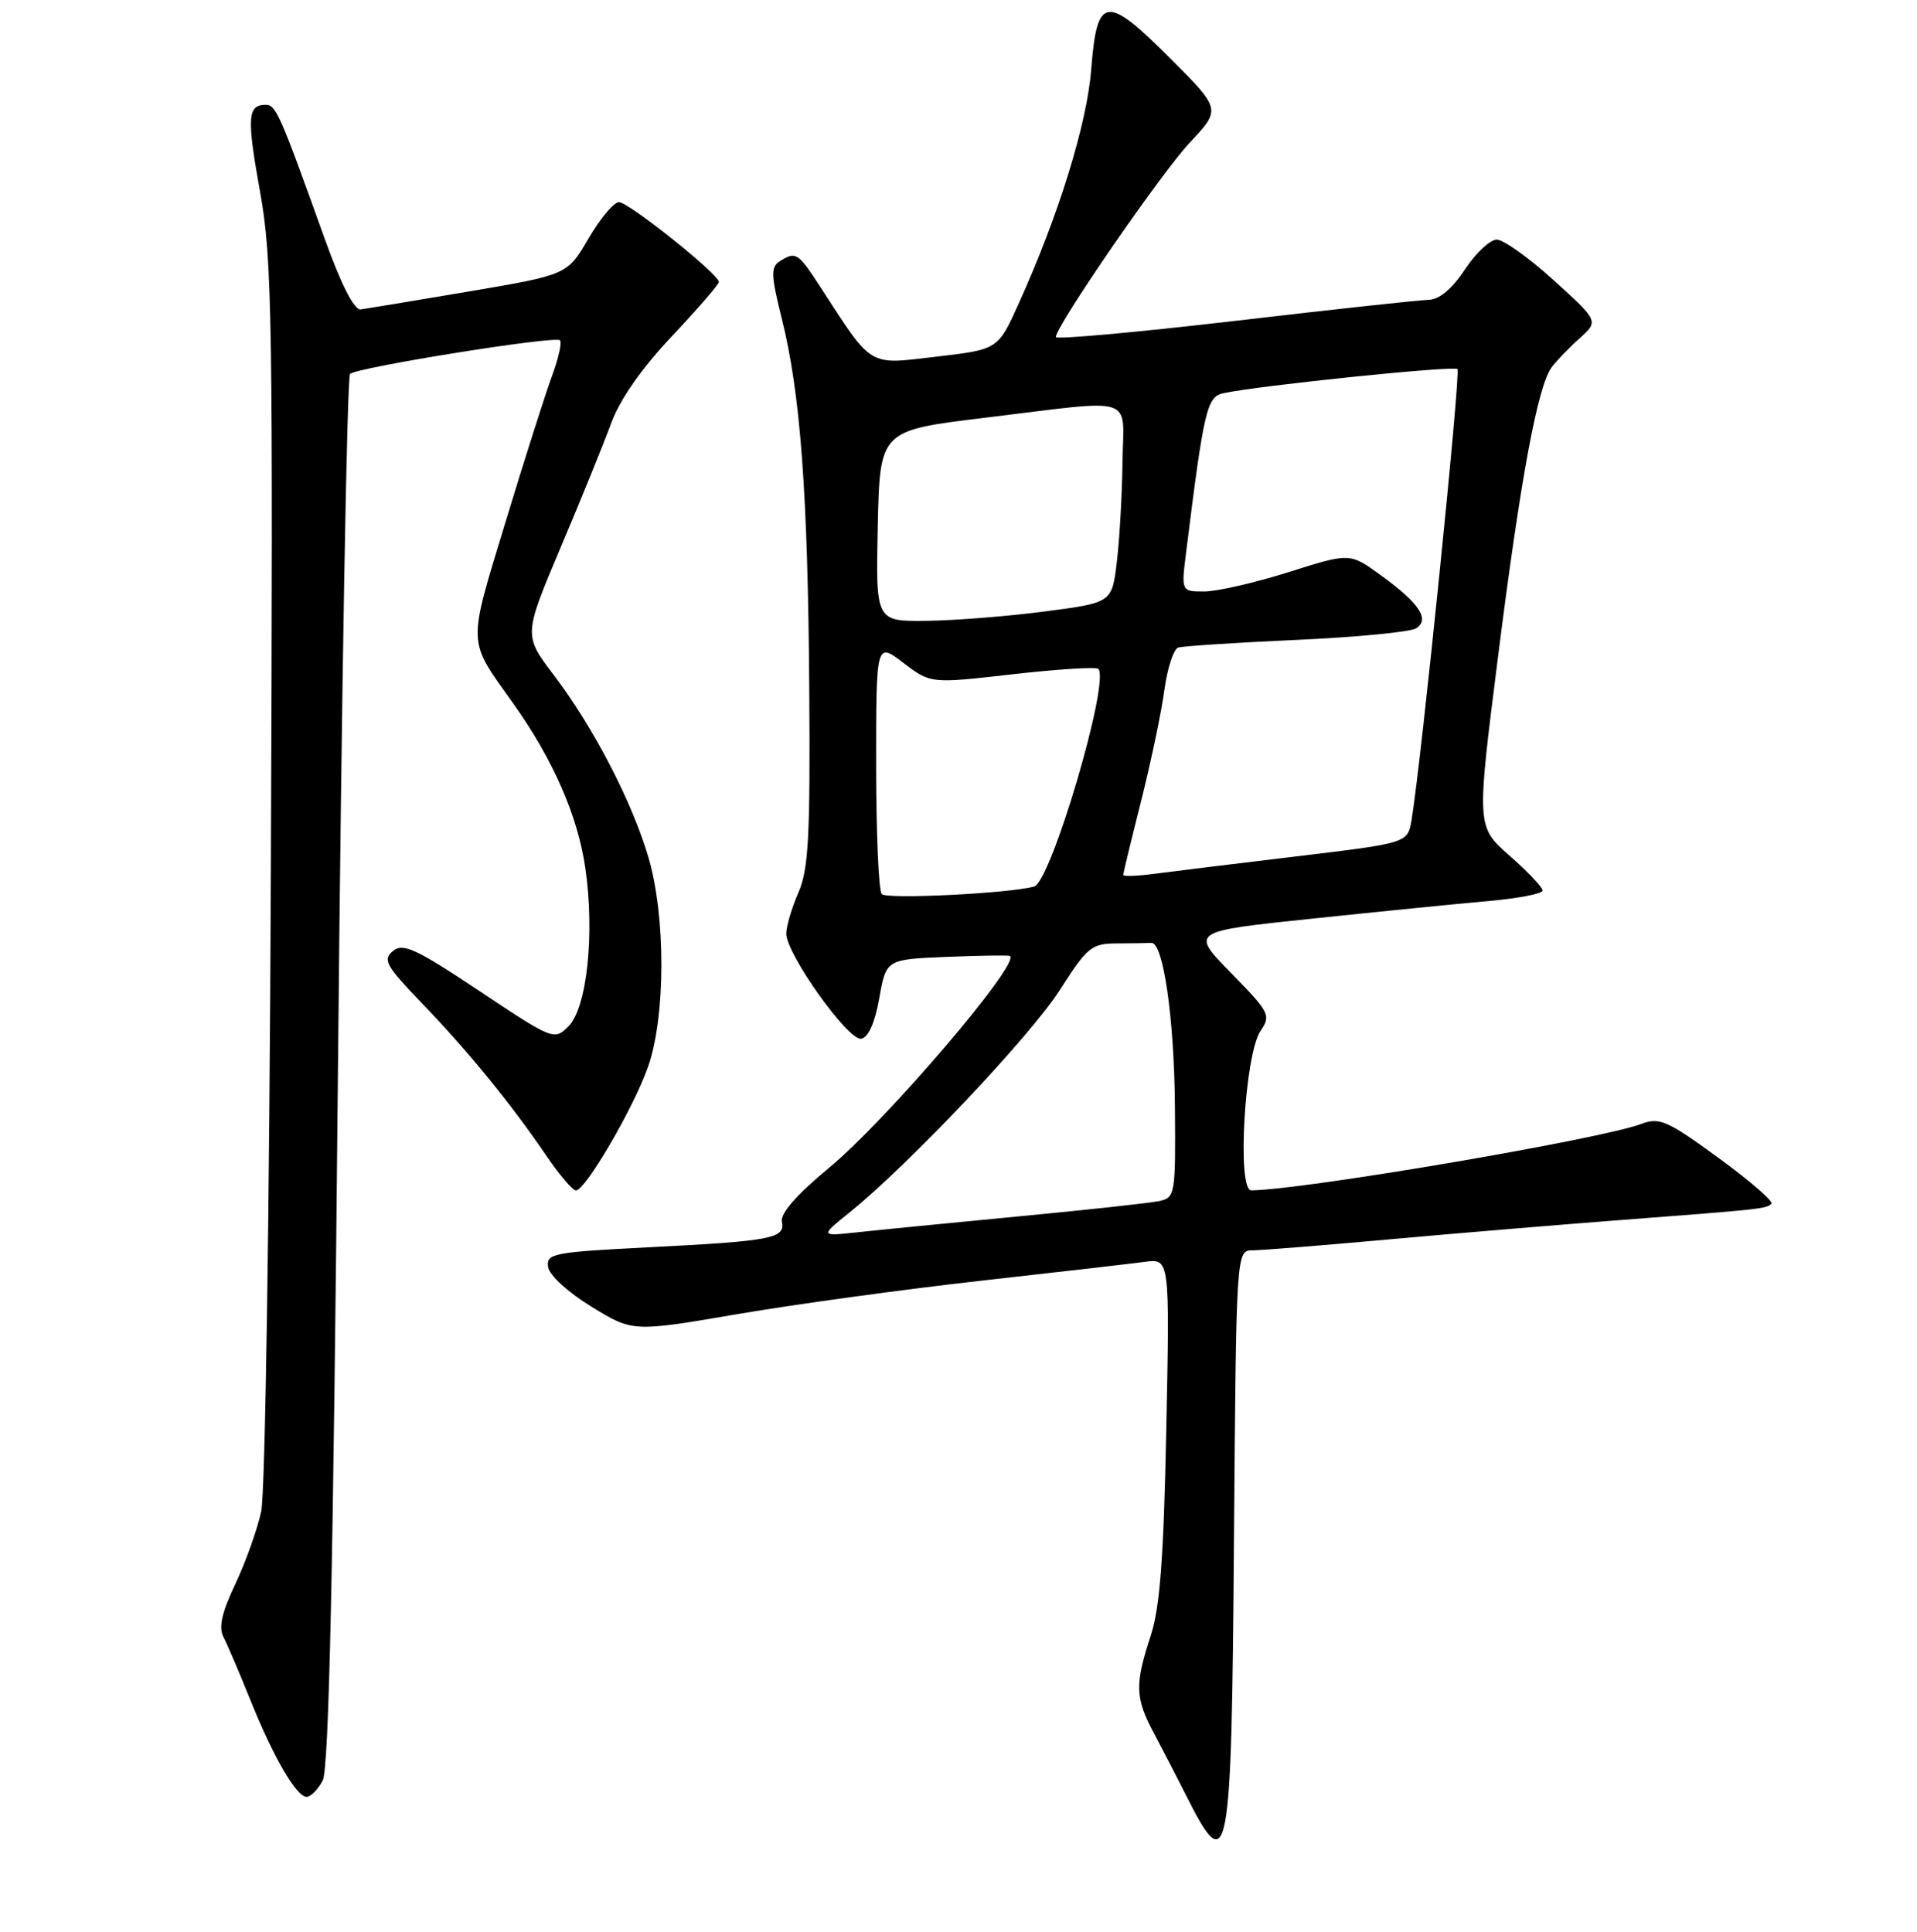 <?xml version="1.0" encoding="UTF-8" standalone="no"?>
<!DOCTYPE svg PUBLIC "-//W3C//DTD SVG 1.1//EN" "http://www.w3.org/Graphics/SVG/1.1/DTD/svg11.dtd" >
<svg xmlns="http://www.w3.org/2000/svg" xmlns:xlink="http://www.w3.org/1999/xlink" version="1.1" viewBox="0 0 256 258">
 <g >
 <path fill="currentColor"
d=" M 164.79 205.45 C 165.09 167.00 165.09 167.00 167.29 167.00 C 168.51 166.99 176.70 166.34 185.50 165.54 C 194.30 164.74 208.25 163.58 216.50 162.95 C 235.28 161.52 235.88 161.45 236.56 160.78 C 236.86 160.47 233.69 157.72 229.50 154.66 C 222.68 149.68 221.60 149.20 219.21 150.11 C 213.84 152.15 174.12 158.92 167.10 158.99 C 165.15 159.01 166.21 140.80 168.34 137.68 C 169.75 135.62 169.54 135.20 164.39 129.95 C 158.96 124.40 158.96 124.40 175.23 122.70 C 184.18 121.76 194.76 120.70 198.75 120.35 C 202.74 120.00 206.00 119.37 206.00 118.94 C 206.00 118.52 204.02 116.42 201.59 114.29 C 197.18 110.41 197.18 110.41 200.02 87.95 C 203.04 64.00 205.33 51.62 207.20 49.07 C 207.84 48.21 209.51 46.46 210.93 45.20 C 213.50 42.89 213.50 42.89 207.50 37.45 C 204.20 34.45 200.77 32.00 199.88 32.00 C 198.99 32.00 197.07 33.80 195.62 36.00 C 193.88 38.63 192.20 40.02 190.74 40.05 C 189.51 40.08 177.81 41.35 164.75 42.88 C 151.69 44.40 141.00 45.36 141.00 45.02 C 141.00 43.54 155.07 23.11 158.89 19.04 C 163.07 14.59 163.07 14.59 156.23 7.75 C 147.69 -0.79 146.49 -0.61 145.72 9.30 C 145.15 16.56 141.37 28.78 136.02 40.59 C 133.27 46.68 133.27 46.68 125.03 47.64 C 115.80 48.72 116.62 49.21 109.50 38.25 C 106.55 33.72 106.27 33.54 104.10 34.92 C 102.92 35.67 102.96 36.80 104.38 42.48 C 106.89 52.44 107.89 65.89 108.07 92.01 C 108.21 111.72 107.98 116.10 106.62 119.22 C 105.73 121.26 105.00 123.73 105.00 124.71 C 105.00 127.42 113.27 139.03 115.00 138.74 C 115.96 138.58 116.83 136.63 117.42 133.32 C 118.34 128.14 118.34 128.14 126.42 127.81 C 130.86 127.63 134.66 127.57 134.86 127.68 C 136.39 128.55 118.44 149.58 110.68 156.01 C 106.39 159.56 104.18 162.09 104.41 163.17 C 104.89 165.41 103.10 165.76 86.70 166.59 C 73.80 167.25 72.92 167.42 73.20 169.24 C 73.37 170.34 75.88 172.63 79.00 174.54 C 84.50 177.91 84.50 177.91 98.50 175.52 C 106.20 174.20 120.83 172.20 131.00 171.06 C 141.18 169.92 151.01 168.79 152.86 168.54 C 156.21 168.09 156.21 168.09 155.75 190.80 C 155.40 208.13 154.91 214.68 153.66 218.50 C 151.52 225.04 151.58 226.79 154.12 231.54 C 155.28 233.72 157.13 237.30 158.24 239.50 C 164.11 251.23 164.46 249.43 164.79 205.45 Z  M 43.09 237.83 C 43.93 236.25 44.50 210.06 45.13 143.12 C 45.61 92.23 46.34 50.30 46.75 49.94 C 47.78 49.05 74.15 44.82 74.78 45.45 C 75.06 45.73 74.58 47.88 73.71 50.23 C 72.84 52.58 70.05 61.35 67.51 69.71 C 62.41 86.52 62.36 85.28 68.52 93.93 C 73.85 101.43 77.14 108.92 78.16 115.91 C 79.44 124.71 78.39 134.61 75.91 137.09 C 74.02 138.98 73.84 138.91 64.02 132.36 C 55.50 126.69 53.81 125.91 52.47 127.03 C 51.08 128.18 51.53 128.99 56.27 133.92 C 62.47 140.35 68.27 147.46 72.88 154.25 C 74.65 156.86 76.46 159.00 76.91 159.00 C 78.18 159.00 84.60 148.01 86.54 142.50 C 88.90 135.78 88.92 122.41 86.59 114.50 C 84.39 107.04 79.26 97.16 73.96 90.17 C 69.92 84.85 69.92 84.85 74.85 73.17 C 77.57 66.75 80.61 59.27 81.61 56.54 C 82.78 53.35 85.68 49.20 89.72 44.92 C 93.17 41.25 96.00 37.99 96.00 37.66 C 96.00 36.63 83.95 27.00 82.66 27.00 C 81.98 27.00 80.15 29.18 78.59 31.85 C 75.76 36.70 75.76 36.70 62.63 38.93 C 55.41 40.15 48.90 41.23 48.16 41.33 C 47.31 41.44 45.55 37.99 43.40 32.00 C 37.34 15.09 36.85 14.00 35.48 14.00 C 33.05 14.00 32.94 15.70 34.74 25.68 C 36.35 34.64 36.47 42.59 36.17 116.50 C 35.98 162.52 35.42 199.39 34.88 201.88 C 34.36 204.30 32.80 208.66 31.42 211.58 C 29.59 215.44 29.17 217.38 29.86 218.69 C 30.38 219.69 31.97 223.43 33.41 227.00 C 36.48 234.66 39.58 240.00 40.95 240.00 C 41.49 240.00 42.45 239.02 43.09 237.83 Z  M 113.50 161.90 C 121.37 155.55 137.59 138.39 141.51 132.26 C 145.24 126.43 145.75 126.02 149.25 126.01 C 151.31 126.00 153.34 125.97 153.75 125.94 C 155.34 125.81 156.81 136.01 156.90 147.73 C 157.00 159.64 156.94 159.97 154.75 160.43 C 153.51 160.69 145.07 161.61 136.00 162.47 C 126.92 163.34 117.25 164.29 114.50 164.59 C 109.50 165.13 109.50 165.13 113.50 161.90 Z  M 117.75 119.42 C 117.34 119.01 117.00 111.26 117.00 102.21 C 117.00 85.76 117.00 85.76 120.64 88.54 C 124.28 91.31 124.28 91.31 135.21 90.06 C 141.23 89.38 146.38 89.05 146.67 89.34 C 148.27 90.94 140.36 117.78 138.10 118.41 C 134.81 119.33 118.47 120.14 117.75 119.42 Z  M 150.00 116.86 C 150.00 116.64 151.07 112.19 152.39 106.98 C 153.70 101.76 155.10 95.11 155.49 92.18 C 155.89 89.25 156.72 86.69 157.35 86.49 C 157.98 86.30 165.07 85.83 173.10 85.47 C 181.13 85.11 188.33 84.41 189.10 83.93 C 191.00 82.74 189.55 80.56 184.35 76.80 C 180.26 73.83 180.26 73.83 172.08 76.42 C 167.58 77.84 162.51 79.00 160.82 79.00 C 157.74 79.00 157.74 79.00 158.40 73.75 C 160.77 54.70 161.17 52.99 163.37 52.52 C 168.07 51.50 194.15 48.81 194.63 49.30 C 195.09 49.76 189.79 101.86 188.50 109.55 C 187.98 112.60 187.98 112.60 173.24 114.37 C 165.13 115.34 156.59 116.39 154.25 116.70 C 151.91 117.01 150.00 117.09 150.00 116.86 Z  M 117.22 70.25 C 117.50 57.50 117.50 57.50 131.50 55.80 C 152.09 53.31 150.02 52.64 149.90 61.75 C 149.85 66.01 149.51 71.97 149.15 75.00 C 148.50 80.50 148.50 80.50 139.50 81.67 C 134.55 82.32 127.45 82.88 123.72 82.92 C 116.94 83.00 116.94 83.00 117.22 70.25 Z "/>
</g>
</svg>